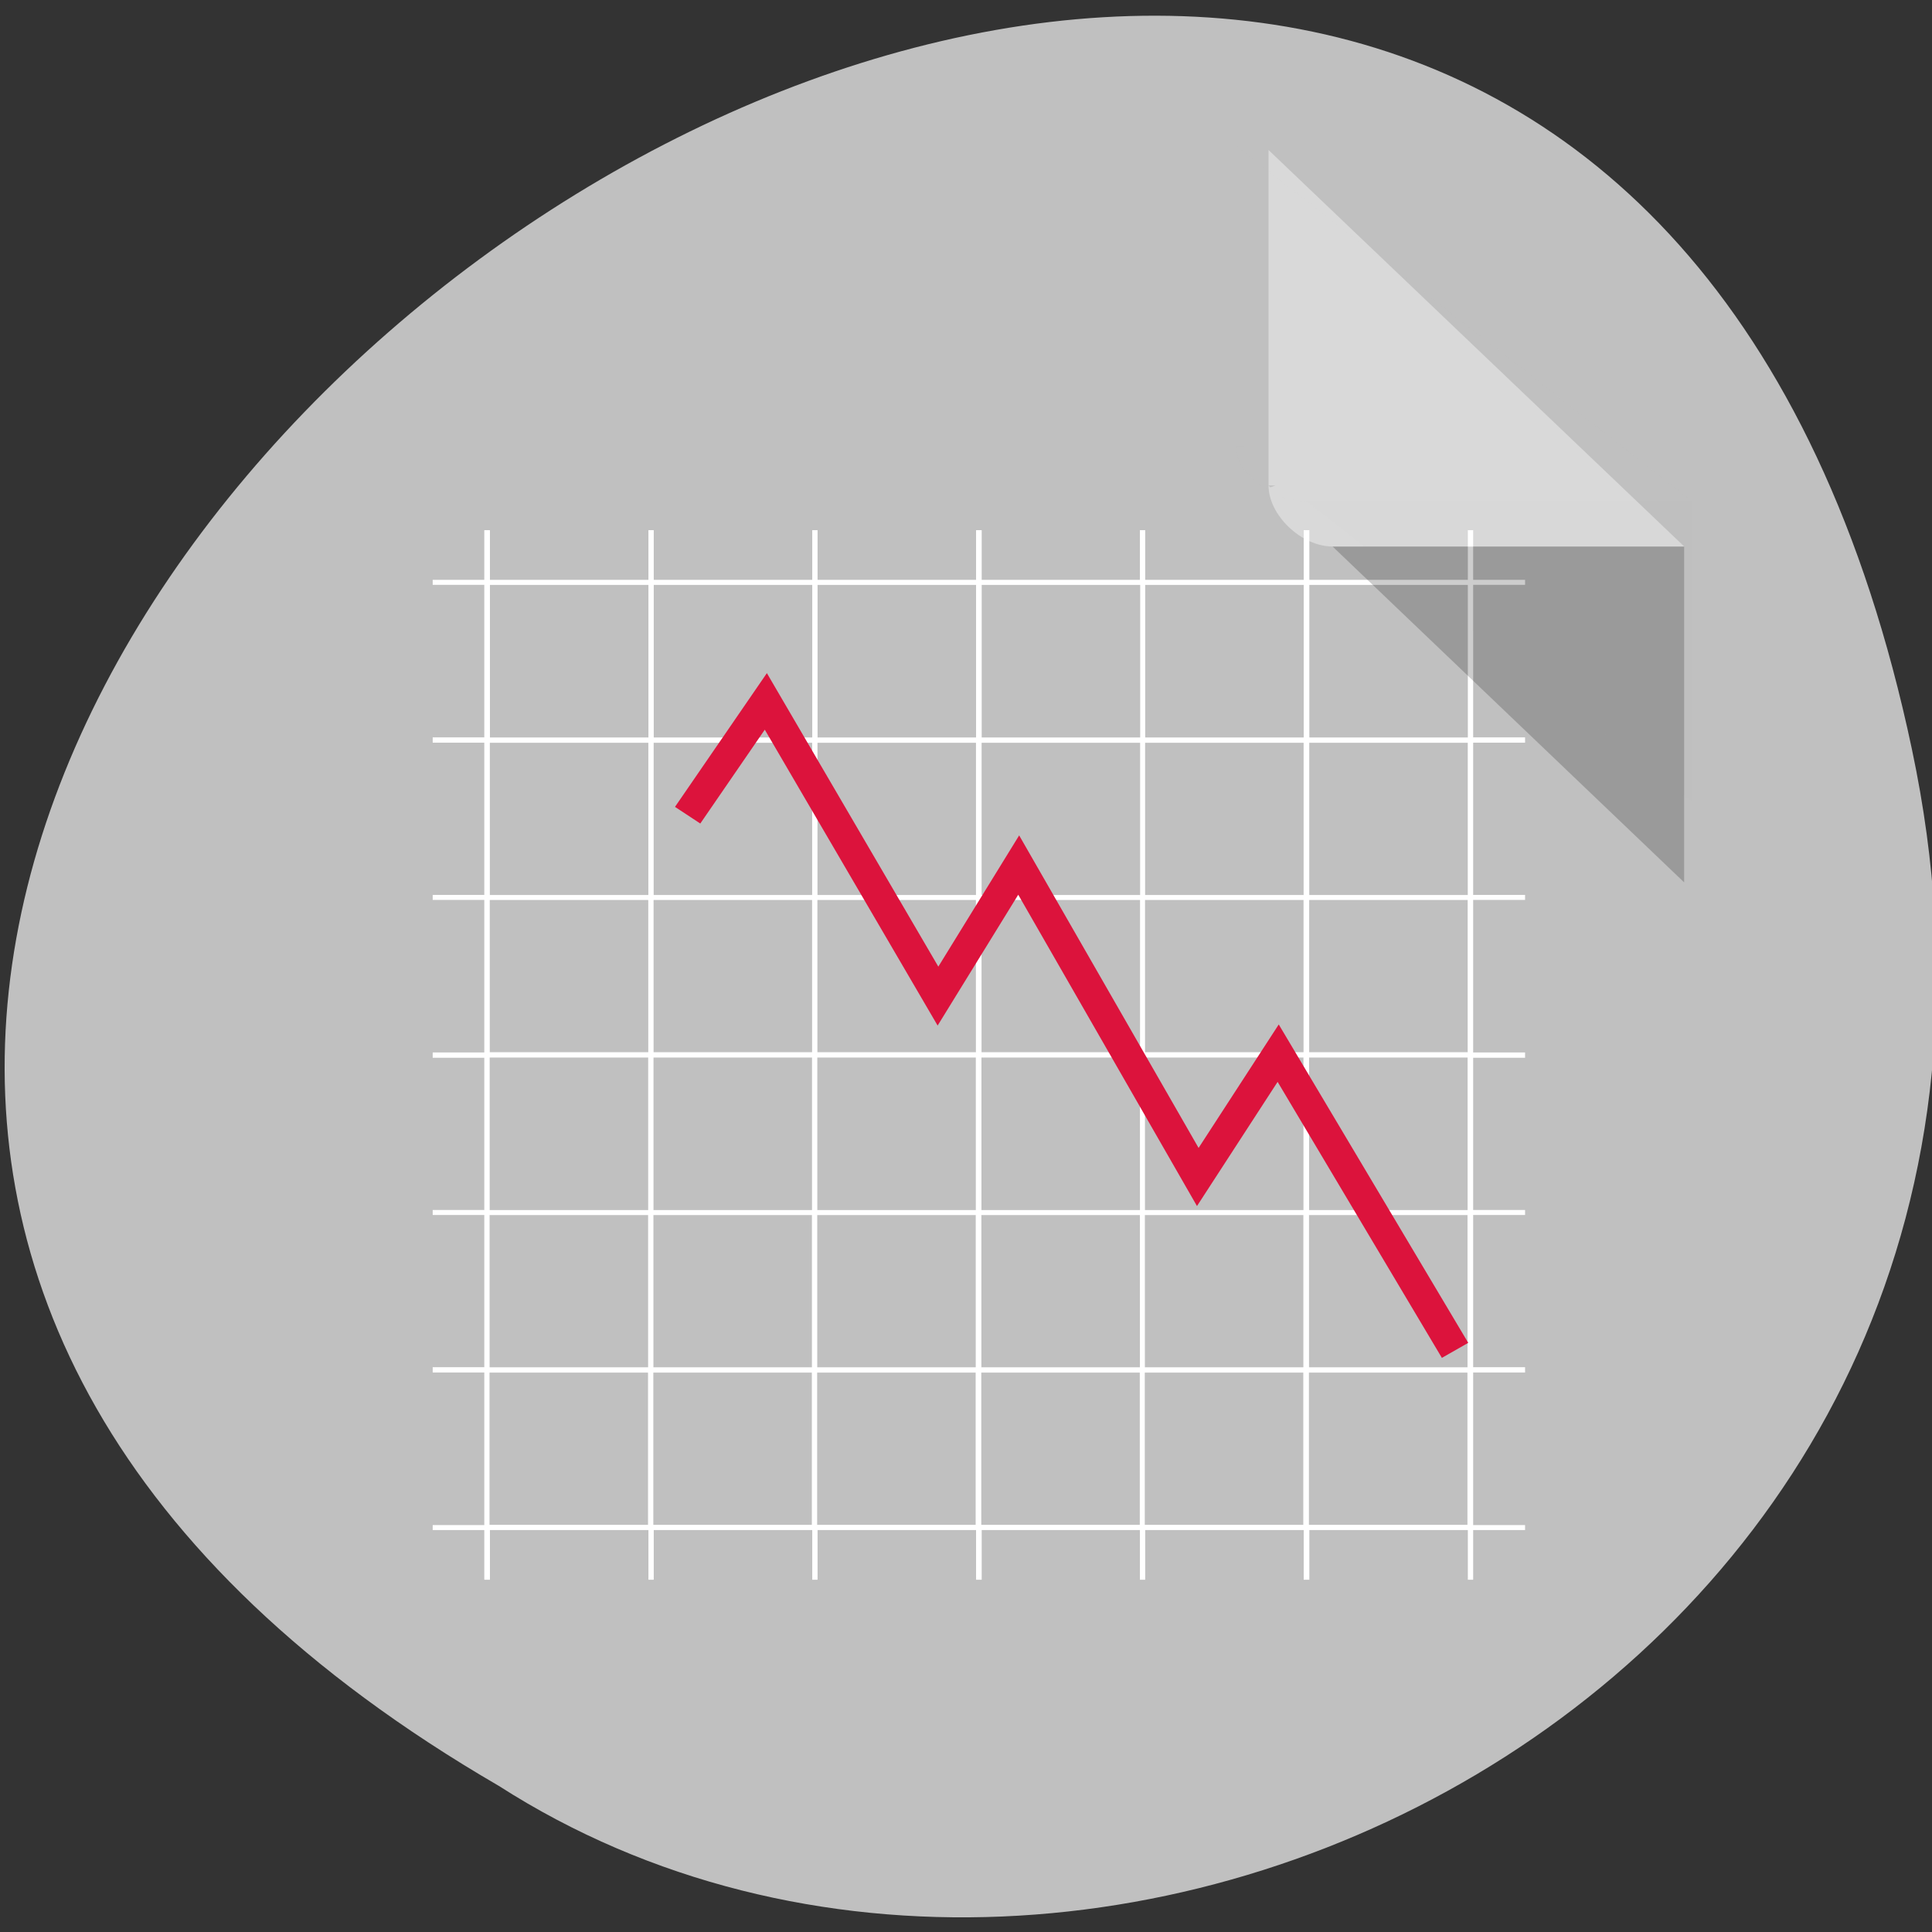 <svg xmlns="http://www.w3.org/2000/svg" viewBox="0 0 24 24"><rect x="0" y="0" width="24" height="24" fill="#333333" stroke="none"/><g style="fill:#c0c0c0"><path d="m 23.75 9.305 c -4.684 -22.141 -36.922 1.625 -17.555 12.879 c 7.523 4.824 19.969 -1.496 17.555 -12.879"/><path d="m 15.352 5.547 l 0.031 0.02 l 0.066 -0.02 m 0.777 0.68 l 4.797 3.734 v -3.734" style="fill-opacity:0.196"/><path d="m 15.352 1.809 l 5.672 4.418 h -4.797 c -0.426 0 -0.875 -0.352 -0.875 -0.68 v -3.738" style="fill-opacity:0.392"/><path d="m 8.254 7.027 c 0.078 0 0.145 0.43 0.145 0.961 v 8.34 c 0 0.531 -0.066 0.961 -0.145 0.961 c -0.082 0 -0.145 -0.43 -0.145 -0.961 v -8.34 c 0 -0.531 0.062 -0.961 0.145 -0.961"/><path d="m 18.258 17.141 c 0 0.074 -0.336 0.133 -0.758 0.133 h -8.641 c -0.422 0 -0.766 -0.059 -0.766 -0.133 c 0 -0.07 0.344 -0.133 0.766 -0.133 h 8.641 c 0.422 0 0.758 0.062 0.758 0.133"/></g><path d="m 6.016 6.586 v 0.617 h -0.641 v 0.062 h 0.641 v 1.895 h -0.641 v 0.066 h 0.641 v 1.891 h -0.641 v 0.062 h 0.641 v 1.895 h -0.641 v 0.066 h 0.641 v 1.891 h -0.641 v 0.062 h 0.641 v 1.891 h -0.641 v 0.066 h 0.641 v 1.895 h -0.641 v 0.062 h 0.641 v 0.617 h 0.07 v -0.617 h 1.969 v 0.617 h 0.066 v -0.617 h 1.969 v 0.617 h 0.066 v -0.617 h 1.969 v 0.617 h 0.07 v -0.617 h 1.965 v 0.617 h 0.066 v -0.617 h 1.969 v 0.617 h 0.07 v -0.617 h 1.969 v 0.617 h 0.066 v -0.617 h 0.645 v -0.062 h -0.645 v -1.895 h 0.645 v -0.066 h -0.645 v -1.891 h 0.645 v -0.062 h -0.645 v -1.891 h 0.645 v -0.066 h -0.645 v -1.895 h 0.645 v -0.062 h -0.645 v -1.891 h 0.645 v -0.066 h -0.645 v -1.895 h 0.645 v -0.062 h -0.645 v -0.617 h -0.066 v 0.617 h -1.969 v -0.617 h -0.07 v 0.617 h -1.969 v -0.617 h -0.066 v 0.617 h -1.965 v -0.617 h -0.07 v 0.617 h -1.969 v -0.617 h -0.066 v 0.617 h -1.969 v -0.617 h -0.066 v 0.617 h -1.969 v -0.617 m 0 0.68 h 1.969 v 1.895 h -1.969 m 2.035 -1.895 h 1.969 v 1.895 h -1.969 m 2.035 -1.895 h 1.969 v 1.895 h -1.969 m 2.039 -1.895 h 1.969 v 1.895 h -1.969 m 2.031 -1.895 h 1.969 v 1.895 h -1.969 m 2.039 -1.895 h 1.969 v 1.895 h -1.969 m -10.18 0.066 h 1.969 v 1.891 h -1.969 m 2.035 -1.891 h 1.969 v 1.891 h -1.969 m 2.035 -1.891 h 1.969 v 1.891 h -1.969 m 2.039 -1.891 h 1.969 v 1.891 h -1.969 m 2.031 -1.891 h 1.969 v 1.891 h -1.969 m 2.039 -1.891 h 1.969 v 1.891 h -1.969 m -10.18 0.062 h 1.969 v 1.891 h -1.969 m 2.035 -1.891 h 1.969 v 1.891 h -1.969 m 2.035 -1.891 h 1.969 v 1.891 h -1.969 m 2.039 -1.891 h 1.969 v 1.891 h -1.969 m 2.031 -1.891 h 1.969 v 1.891 h -1.969 m 2.039 -1.891 h 1.969 v 1.891 h -1.969 m -10.18 0.066 h 1.969 v 1.895 h -1.969 m 2.035 -1.895 h 1.969 v 1.895 h -1.969 m 2.035 -1.895 h 1.969 v 1.895 h -1.969 m 2.039 -1.895 h 1.969 v 1.895 h -1.969 m 2.031 -1.895 h 1.969 v 1.895 h -1.969 m 2.039 -1.895 h 1.969 v 1.895 h -1.969 m -10.18 0.062 h 1.969 v 1.891 h -1.969 m 2.035 -1.891 h 1.969 v 1.891 h -1.969 m 2.035 -1.891 h 1.969 v 1.891 h -1.969 m 2.039 -1.891 h 1.969 v 1.891 h -1.969 m 2.031 -1.891 h 1.969 v 1.891 h -1.969 m 2.039 -1.891 h 1.969 v 1.891 h -1.969 m -10.18 0.066 h 1.969 v 1.891 h -1.969 m 2.035 -1.891 h 1.969 v 1.891 h -1.969 m 2.035 -1.891 h 1.969 v 1.891 h -1.969 m 2.039 -1.891 h 1.969 v 1.891 h -1.969 m 2.031 -1.891 h 1.969 v 1.891 h -1.969 m 2.039 -1.891 h 1.969 v 1.891 h -1.969" style="fill:#fff;fill-rule:evenodd"/><path d="m 192.386 978.29 l -23.375 -40.13 l -10.625 16.721 l -23.667 -42.12 l -10.667 17.694 l -22.75 -39.791 l -10.333 15.366" transform="matrix(0.094 0 0 0.092 -0.009 -73.228)" style="fill:none;stroke:#dc133c;stroke-width:4.03"/><path d="m 15.758 6.031 l 0.023 0.023 l 0.062 -0.023 m 0.711 0.758 l 4.367 4.172 v -4.172" style="fill-opacity:0.196"/><path d="m 15.758 1.863 l 5.164 4.926 h -4.367 c -0.391 0 -0.797 -0.391 -0.797 -0.758" style="fill:#fff;fill-opacity:0.392"/></svg>